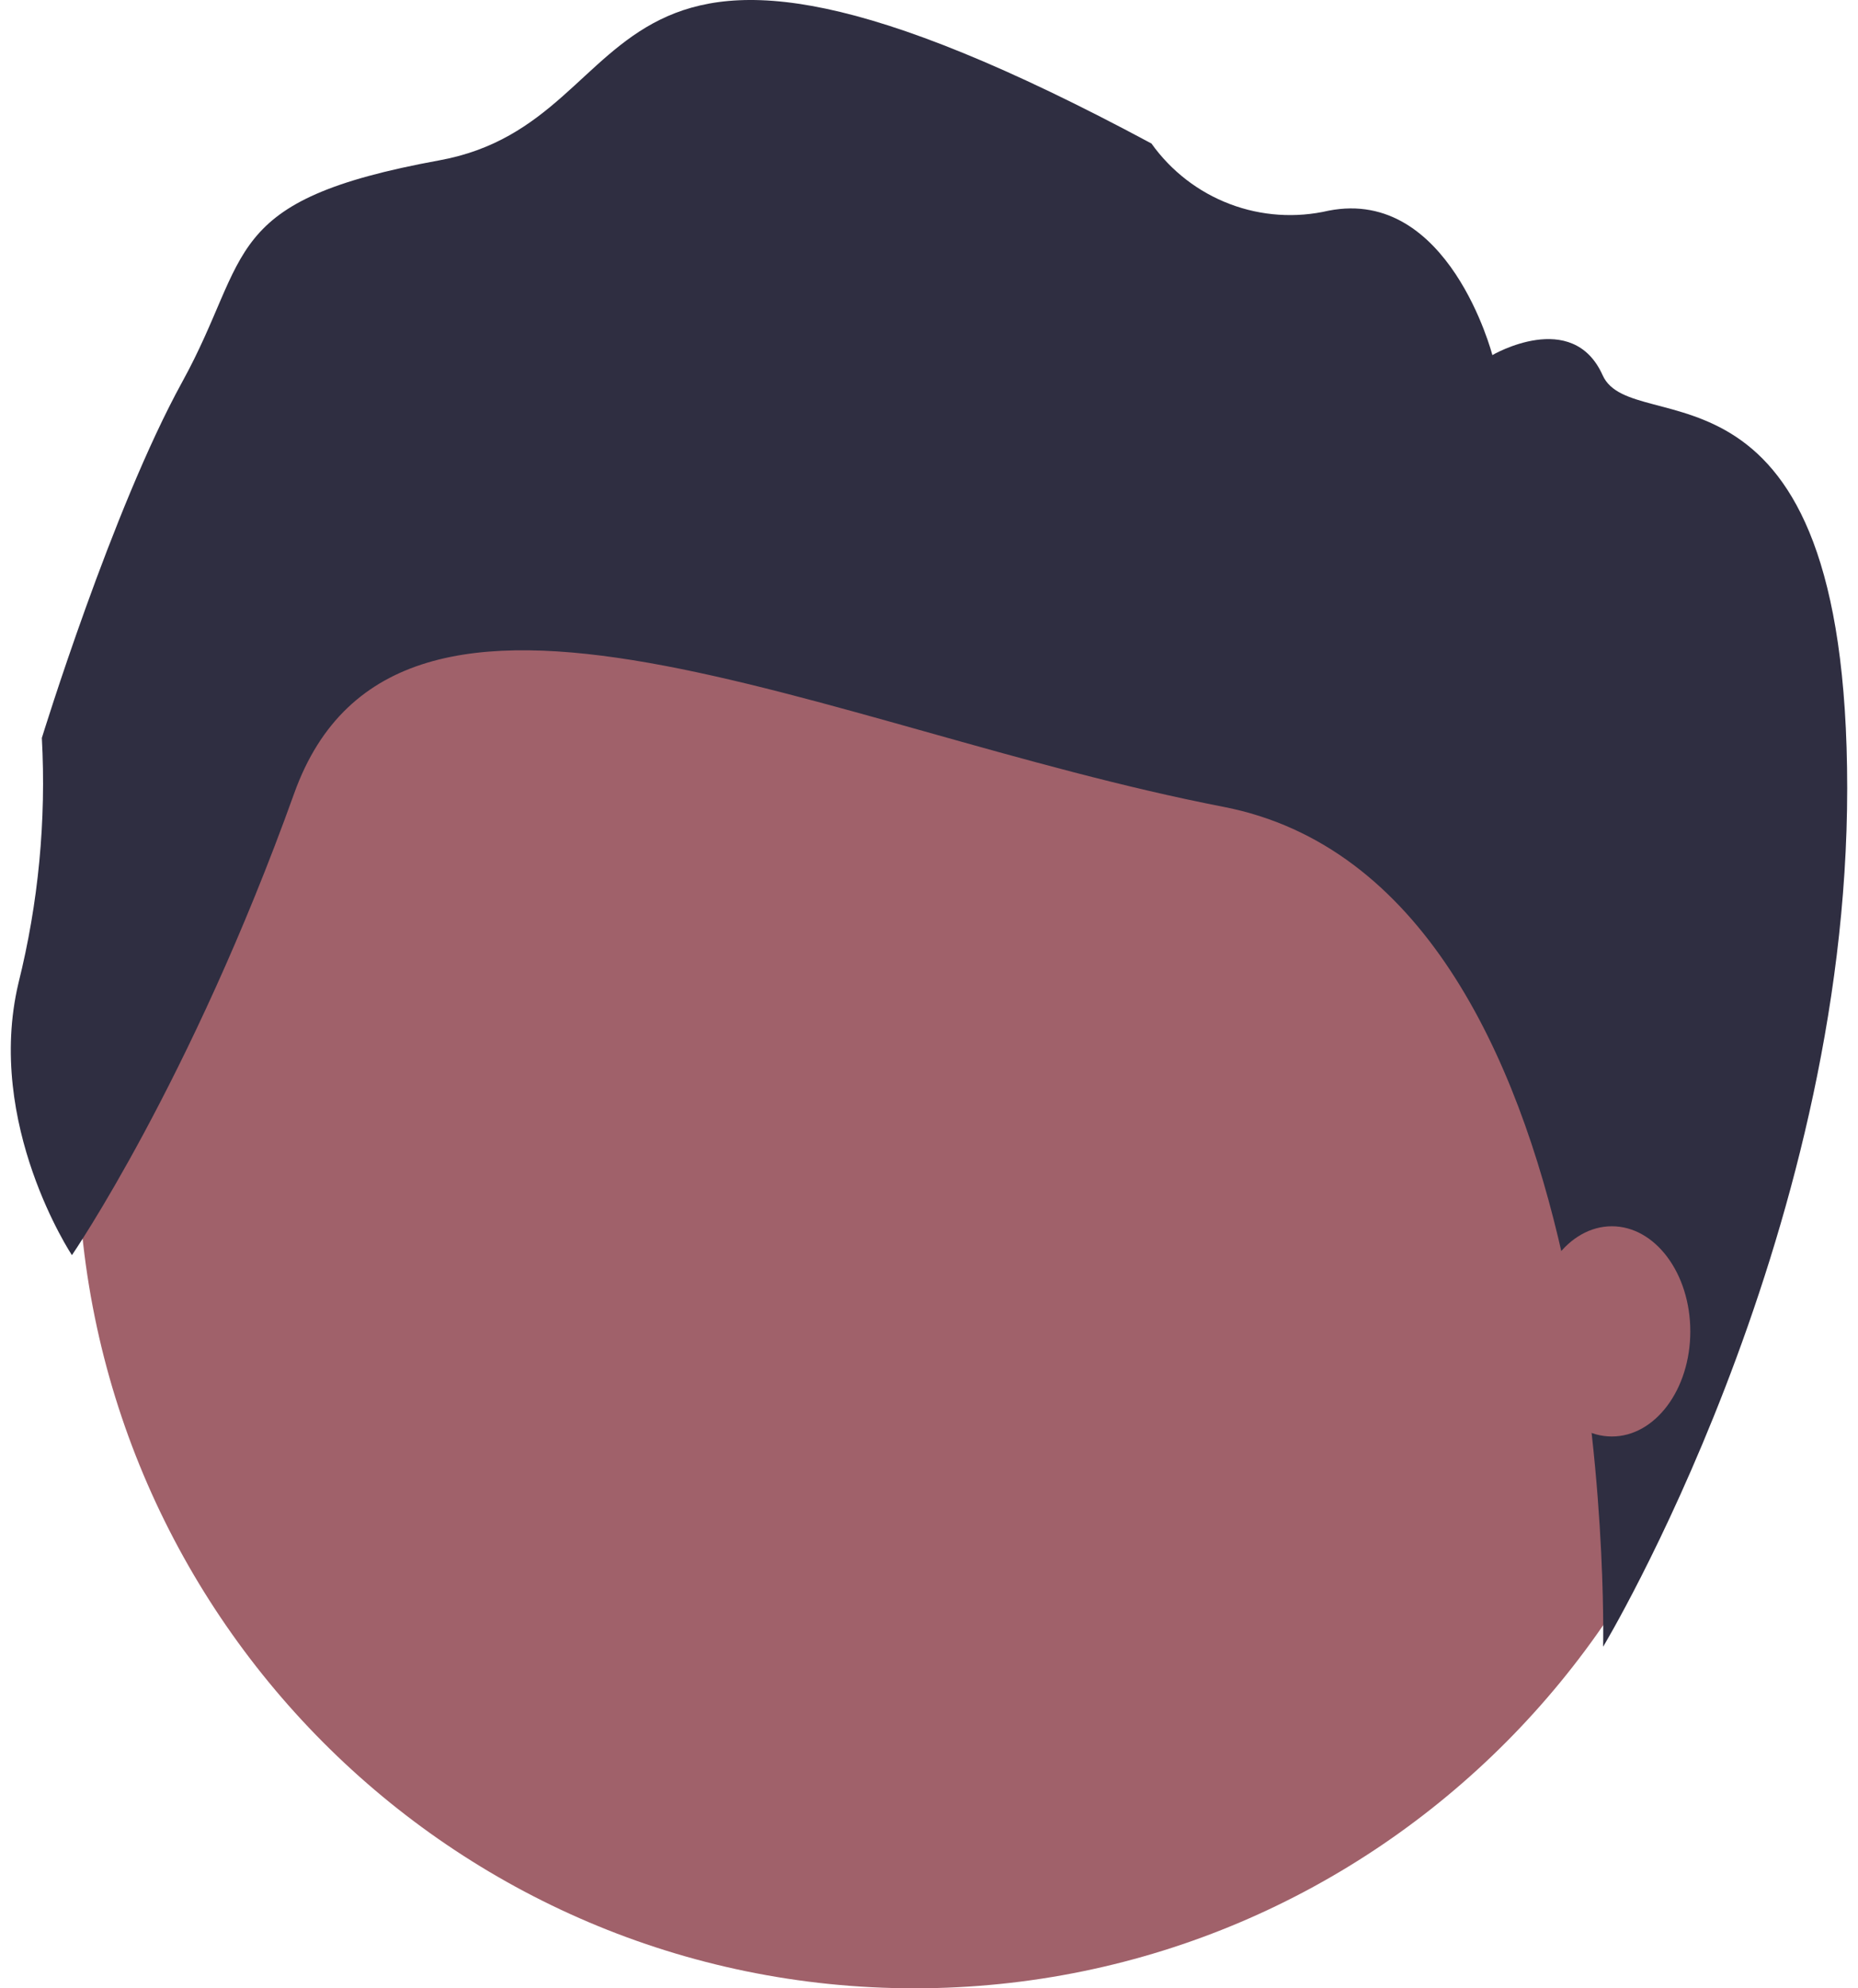 <svg width="86" height="92" viewBox="0 0 86 92" fill="none" xmlns="http://www.w3.org/2000/svg">
<path d="M42.33 92C63.721 92 81.062 74.58 81.062 53.092C81.062 31.604 63.721 14.185 42.33 14.185C20.939 14.185 3.598 31.604 3.598 53.092C3.598 74.58 20.939 92 42.33 92Z" fill="#A0616A"/>
<path d="M3.329 58.077C3.329 58.077 -0.693 52.016 0.854 45.489C1.778 41.784 2.144 37.96 1.937 34.145C1.937 34.145 5.186 23.578 8.434 17.673C11.683 11.768 10.136 9.282 20.346 7.417C30.556 5.552 26.379 -7.812 53.296 6.64C54.205 7.914 55.468 8.889 56.927 9.442C58.386 9.995 59.976 10.101 61.495 9.748C67.064 8.66 69.076 16.43 69.076 16.43C69.076 16.43 72.788 14.255 74.18 17.362C75.573 20.47 85.5 15.497 85.5 36.476C85.5 57.455 74.203 76.194 74.203 76.194C74.203 76.194 75.031 40.905 56.622 37.331C38.214 33.757 18.412 23.345 13.617 36.709C8.821 50.074 3.329 58.077 3.329 58.077Z" fill="#2F2E41"/>
<path d="M74.607 66.467C76.612 66.467 78.238 64.29 78.238 61.604C78.238 58.918 76.612 56.74 74.607 56.74C72.601 56.74 70.975 58.918 70.975 61.604C70.975 64.29 72.601 66.467 74.607 66.467Z" fill="#A0616A"/>
</svg>
